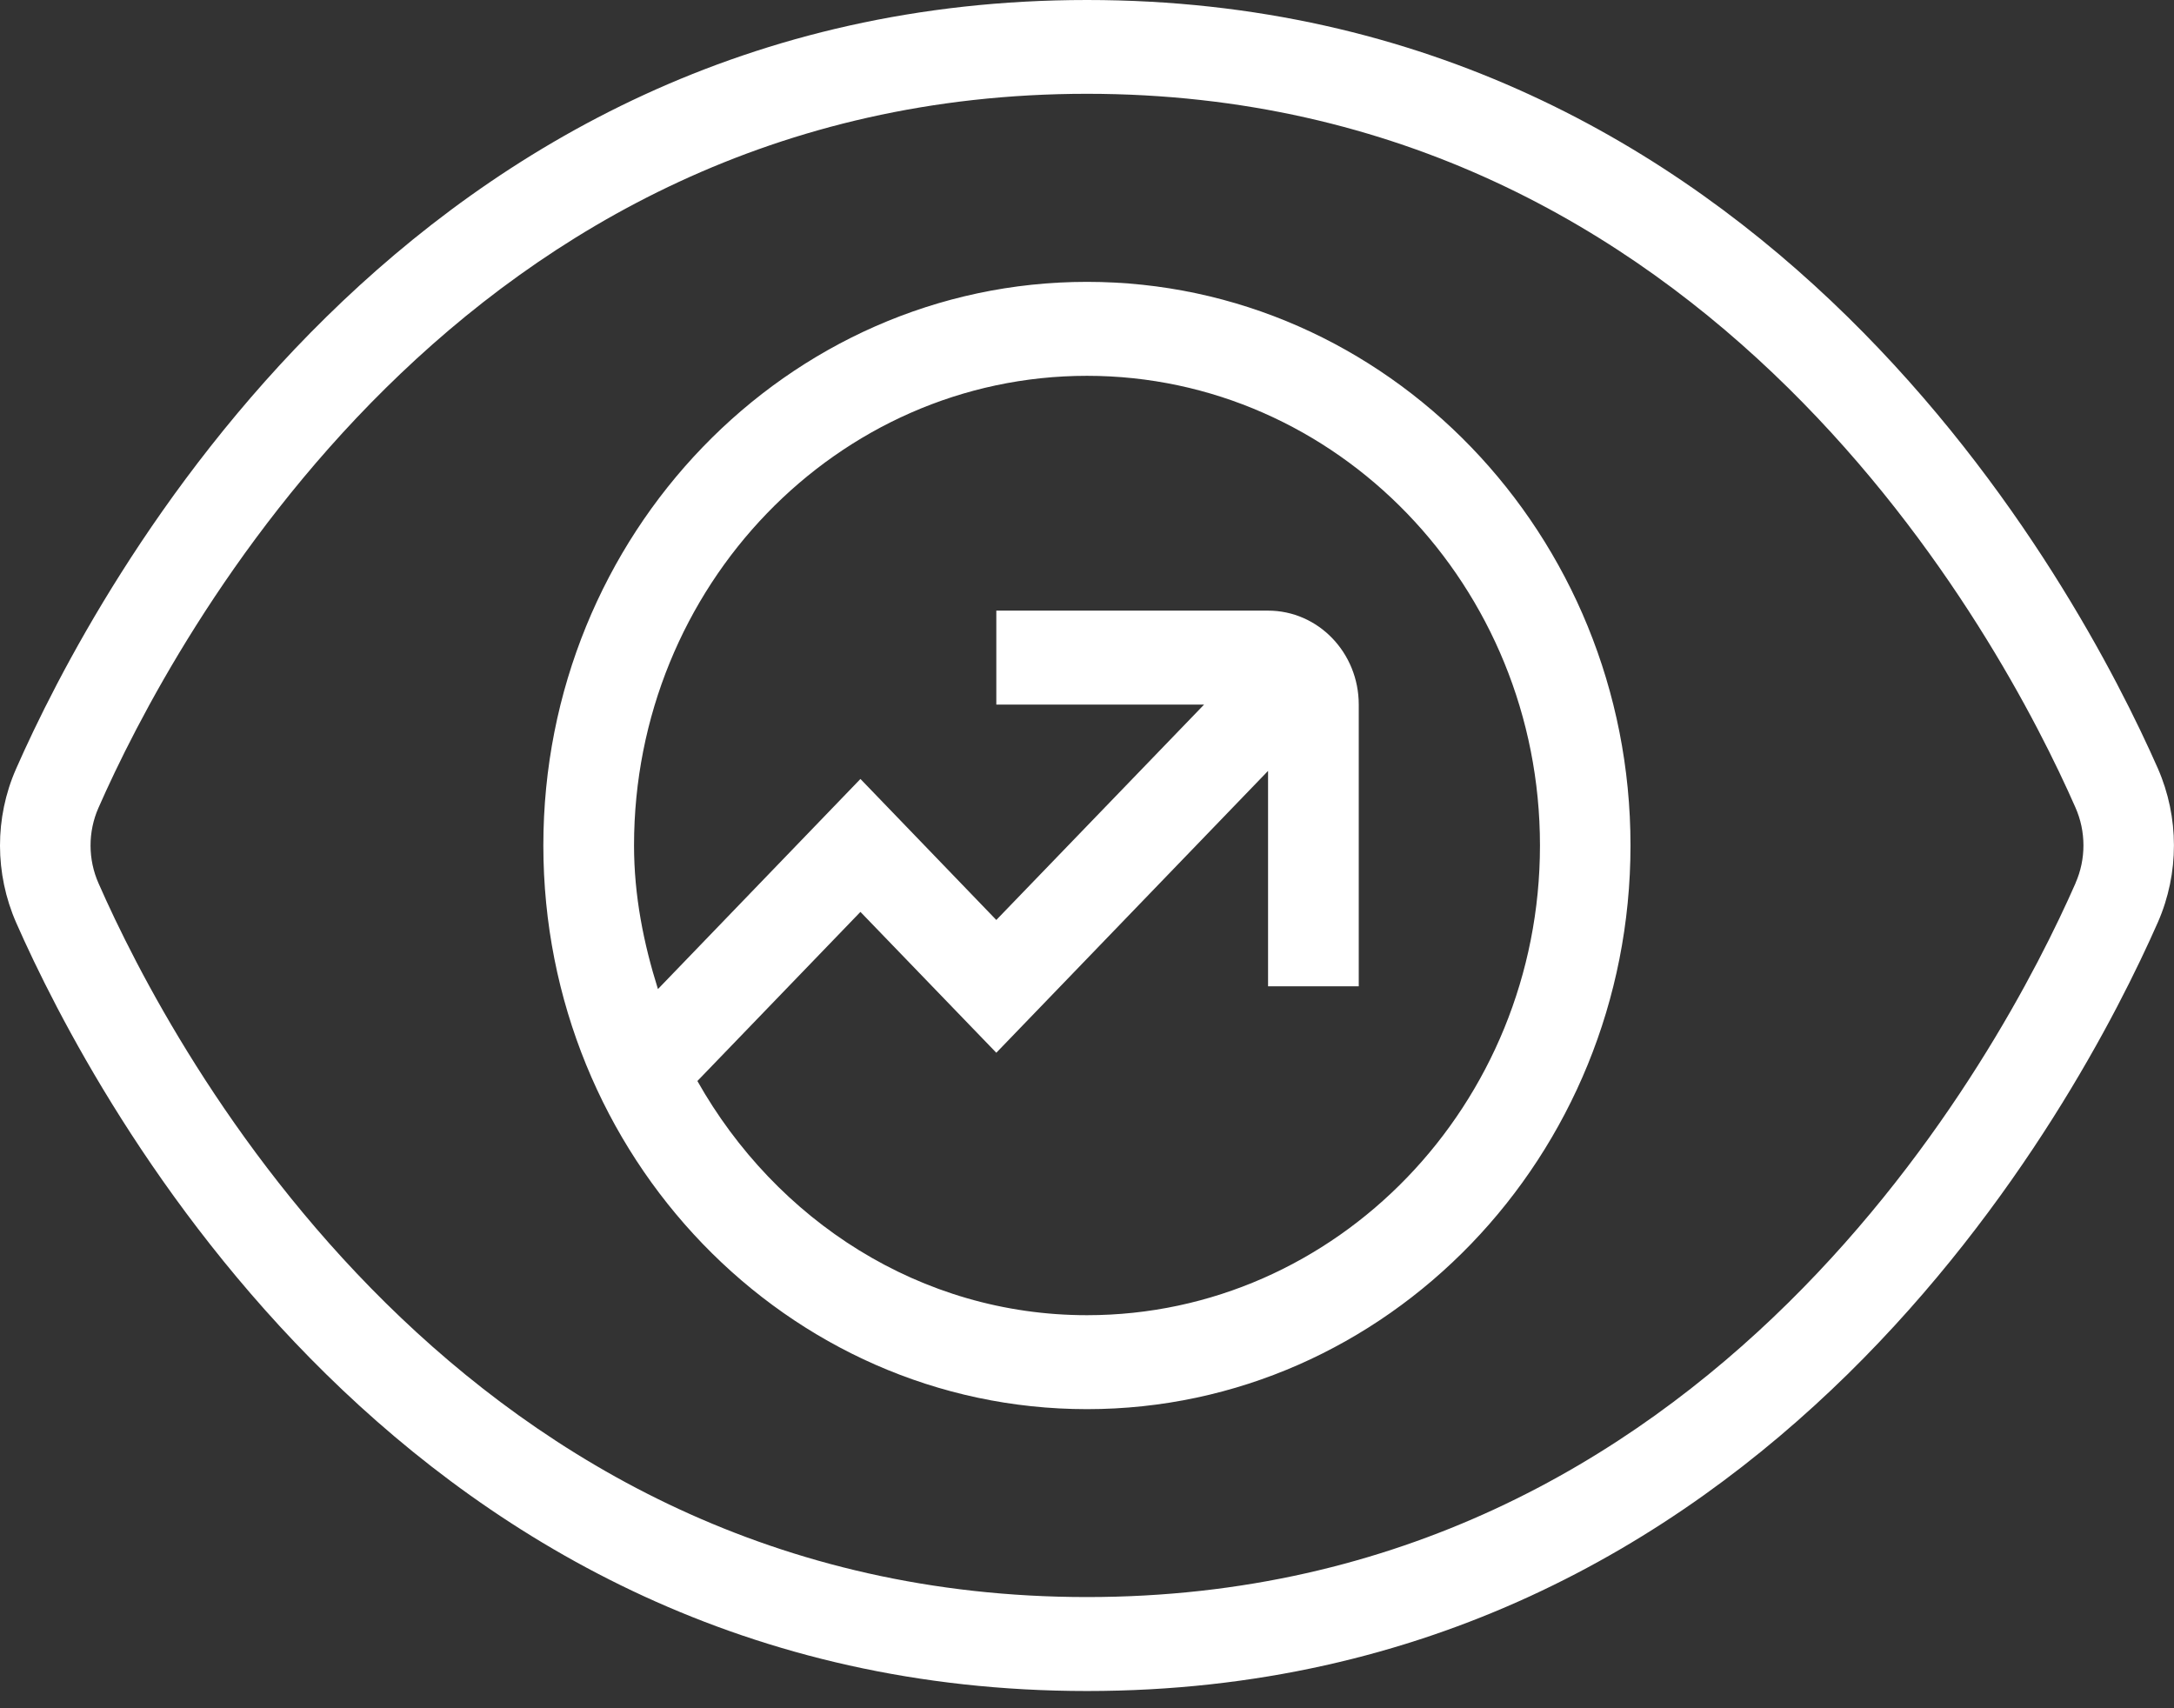 <svg width="14" height="11" viewBox="0 0 14 11" fill="none" xmlns="http://www.w3.org/2000/svg">
<rect x="0" y="0" width="14" height="11" fill="#333333" stroke="none"/>
<path d="M13.896 4.948C13.384 3.788 11.376 0 7 0C2.624 0 0.614 3.79 0.103 4.952C-0.035 5.266 -0.034 5.626 0.104 5.941C0.615 7.101 2.621 10.889 7 10.889C11.379 10.889 13.385 7.099 13.897 5.937C14.034 5.623 14.034 5.263 13.896 4.948V4.948ZM13.366 5.687C12.892 6.765 11.027 10.284 7 10.284C2.972 10.284 1.109 6.768 0.635 5.689C0.566 5.534 0.566 5.356 0.634 5.202C1.108 4.124 2.972 0.604 7 0.604C11.027 0.604 12.891 4.121 13.365 5.199C13.434 5.354 13.434 5.532 13.366 5.686V5.687ZM7 1.815C5.069 1.815 3.499 3.443 3.499 5.444C3.499 7.446 5.069 9.074 7 9.074C8.93 9.074 10.5 7.446 10.5 5.444C10.5 3.443 8.93 1.815 7 1.815ZM7 8.469C5.927 8.469 4.997 7.858 4.491 6.961L5.541 5.872L6.416 6.779L8.166 4.964V6.351H8.75V4.537C8.75 4.203 8.489 3.932 8.166 3.932H6.416V4.537H7.754L6.416 5.924L5.541 5.016L4.237 6.369C4.145 6.076 4.083 5.769 4.083 5.444C4.083 3.776 5.391 2.42 7 2.42C8.608 2.42 9.917 3.776 9.917 5.444C9.917 7.112 8.608 8.469 7 8.469Z" fill="white"/>
</svg>
